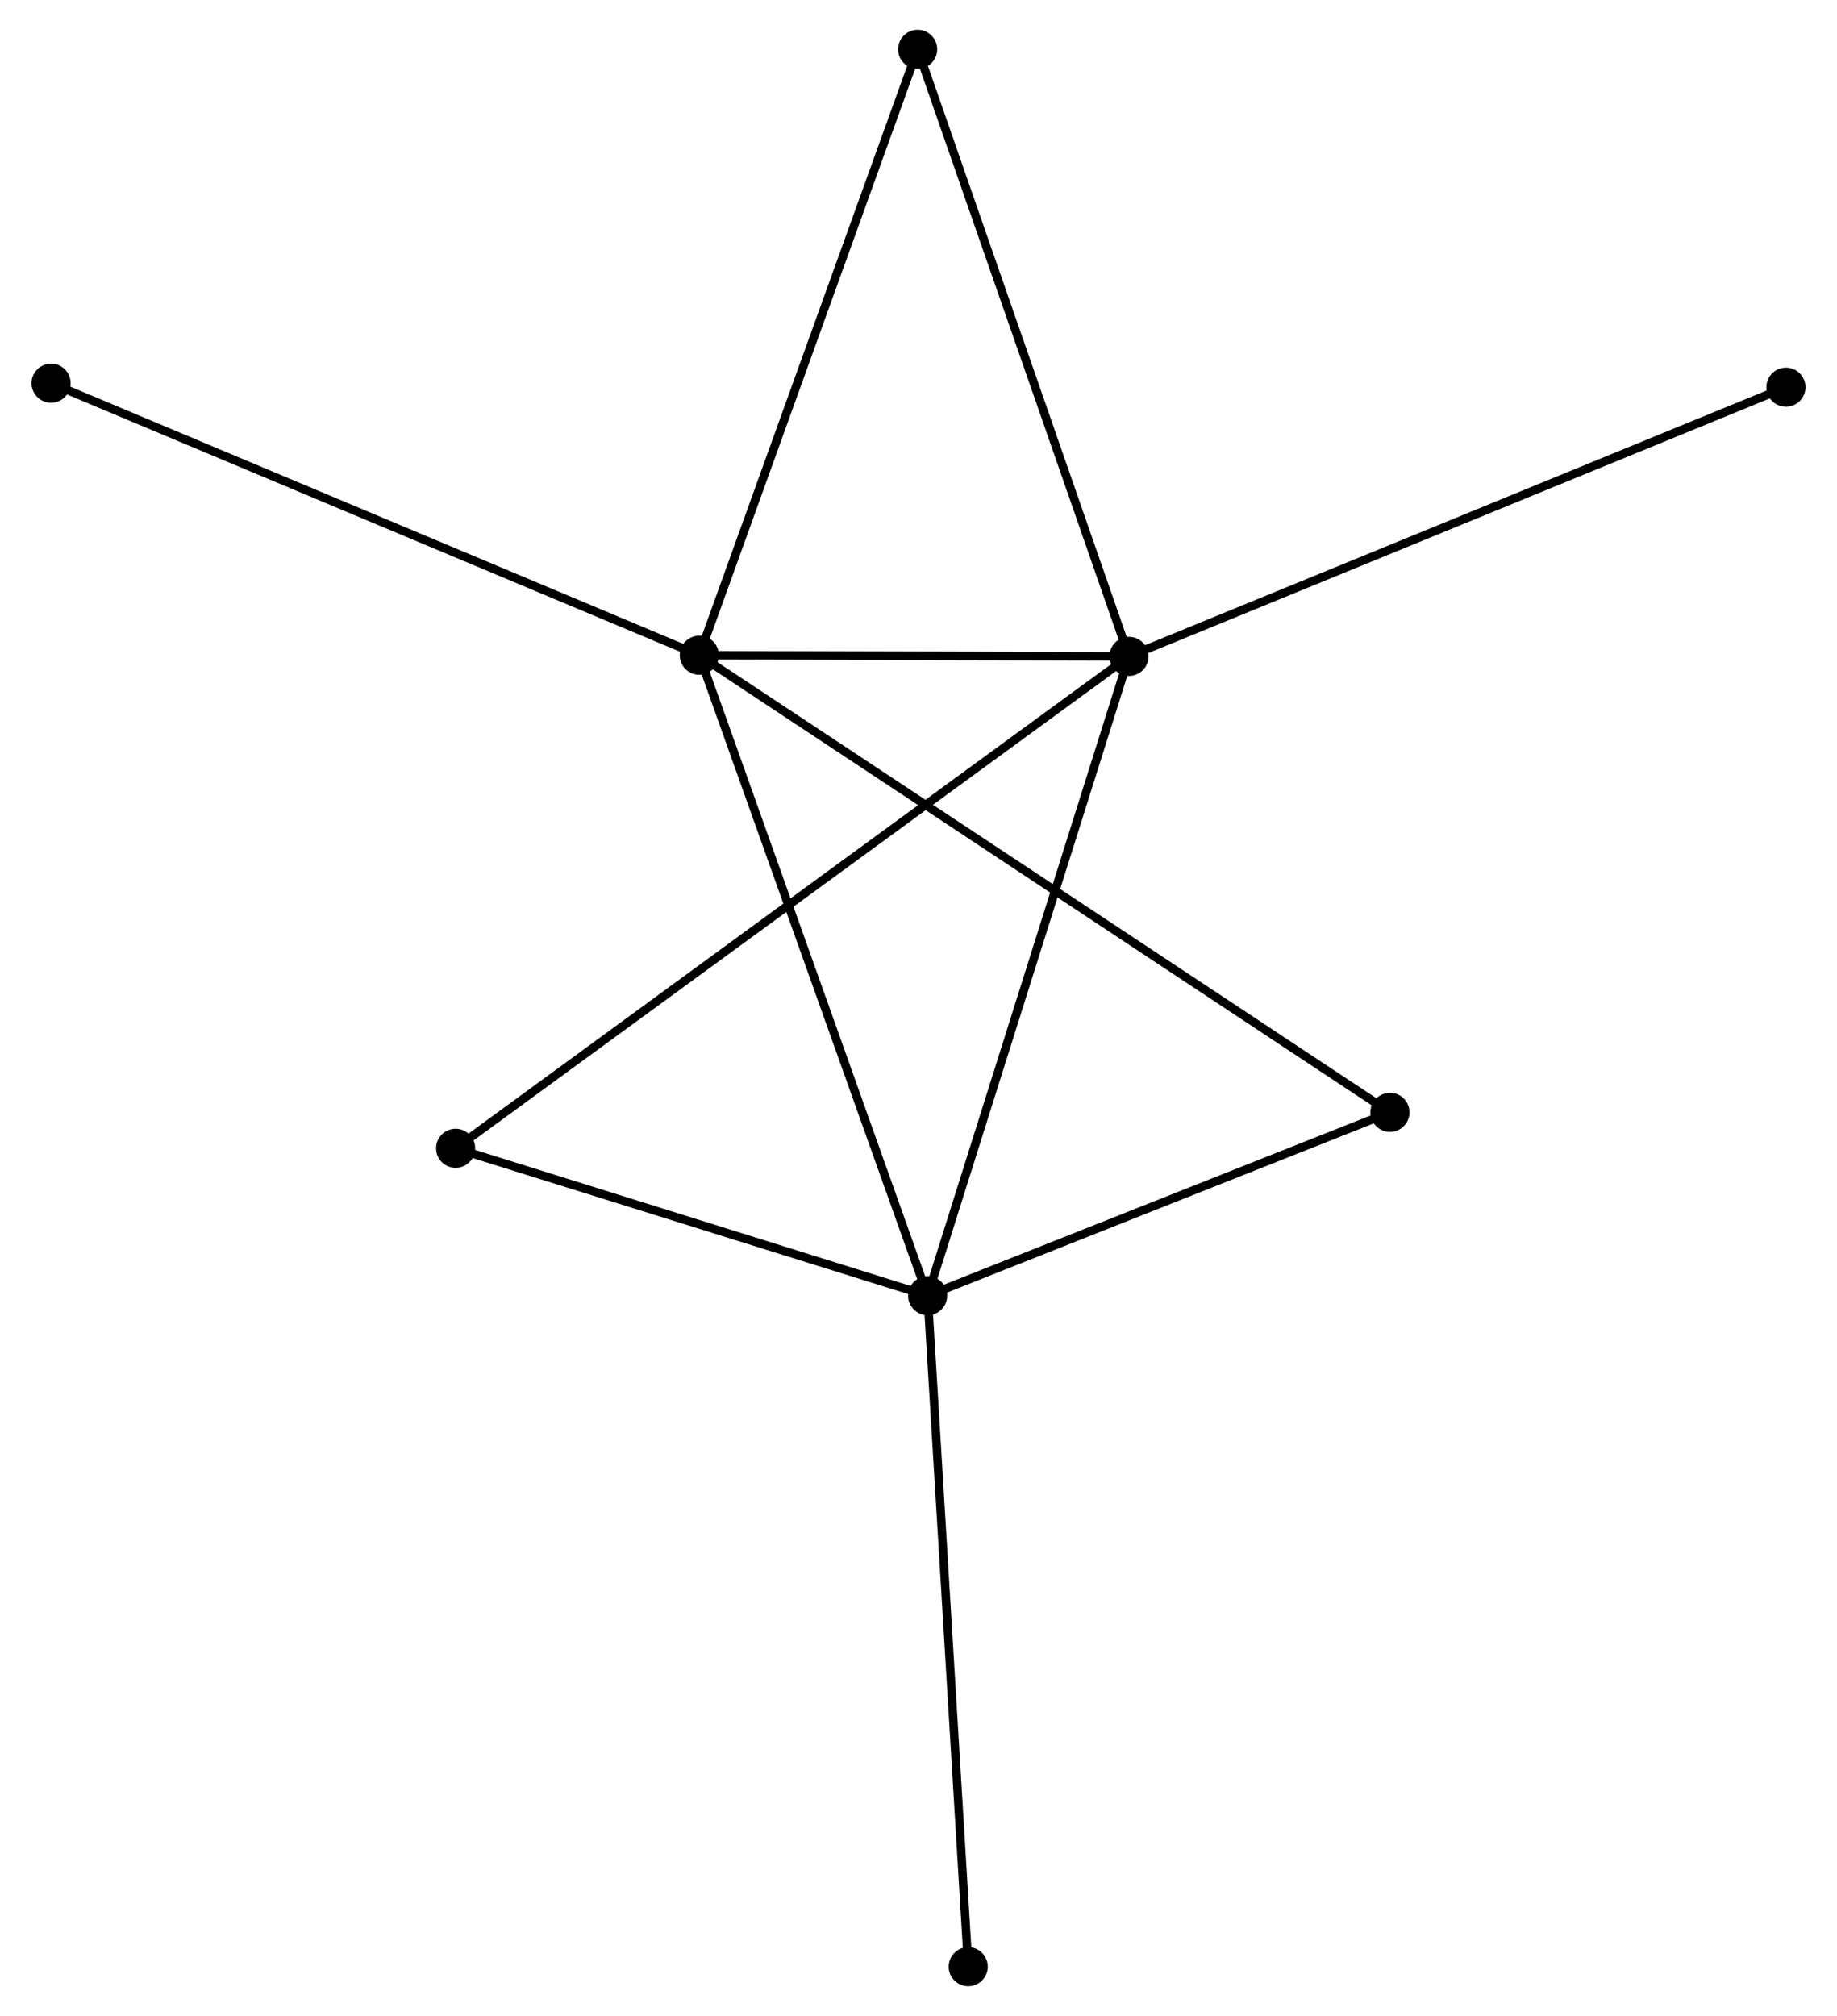 <?xml version="1.0" encoding="UTF-8" standalone="no"?>
<!DOCTYPE svg PUBLIC "-//W3C//DTD SVG 1.1//EN"
 "http://www.w3.org/Graphics/SVG/1.1/DTD/svg11.dtd">
<!-- Generated by graphviz version 2.36.0 (20140111.2315)
 -->
<!-- Title: %3 Pages: 1 -->
<svg width="216pt" height="237pt"
 viewBox="0.00 0.00 215.76 237.20" xmlns="http://www.w3.org/2000/svg" xmlns:xlink="http://www.w3.org/1999/xlink">
<g id="graph0" class="graph" transform="scale(1 1) rotate(0) translate(4 233.196)">
<title>%3</title>
<!-- 0 -->
<g id="node1" class="node"><title>0</title>
<ellipse fill="black" stroke="black" cx="78.084" cy="-156.104" rx="1.8" ry="1.8"/>
</g>
<!-- 1 -->
<g id="node2" class="node"><title>1</title>
<ellipse fill="black" stroke="black" cx="128.65" cy="-155.97" rx="1.8" ry="1.8"/>
</g>
<!-- 0&#45;&#45;1 -->
<g id="edge1" class="edge"><title>0&#45;&#45;1</title>
<path fill="none" stroke="black" d="M80.256,-156.099C88.574,-156.076 118.335,-155.997 126.541,-155.975"/>
</g>
<!-- 2 -->
<g id="node3" class="node"><title>2</title>
<ellipse fill="black" stroke="black" cx="104.956" cy="-80.748" rx="1.8" ry="1.8"/>
</g>
<!-- 0&#45;&#45;2 -->
<g id="edge2" class="edge"><title>0&#45;&#45;2</title>
<path fill="none" stroke="black" d="M78.748,-154.242C82.466,-143.816 100.658,-92.8 104.315,-82.545"/>
</g>
<!-- 3 -->
<g id="node4" class="node"><title>3</title>
<ellipse fill="black" stroke="black" cx="103.781" cy="-227.396" rx="1.8" ry="1.8"/>
</g>
<!-- 0&#45;&#45;3 -->
<g id="edge3" class="edge"><title>0&#45;&#45;3</title>
<path fill="none" stroke="black" d="M78.719,-157.867C82.274,-167.73 99.671,-215.994 103.168,-225.696"/>
</g>
<!-- 4 -->
<g id="node5" class="node"><title>4</title>
<ellipse fill="black" stroke="black" cx="159.362" cy="-102.321" rx="1.8" ry="1.8"/>
</g>
<!-- 0&#45;&#45;4 -->
<g id="edge4" class="edge"><title>0&#45;&#45;4</title>
<path fill="none" stroke="black" d="M79.781,-154.981C90.359,-147.982 147.123,-110.42 157.673,-103.438"/>
</g>
<!-- 6 -->
<g id="node6" class="node"><title>6</title>
<ellipse fill="black" stroke="black" cx="1.8" cy="-188.11" rx="1.8" ry="1.8"/>
</g>
<!-- 0&#45;&#45;6 -->
<g id="edge5" class="edge"><title>0&#45;&#45;6</title>
<path fill="none" stroke="black" d="M76.198,-156.896C65.644,-161.324 14.001,-182.991 3.62,-187.346"/>
</g>
<!-- 1&#45;&#45;2 -->
<g id="edge6" class="edge"><title>1&#45;&#45;2</title>
<path fill="none" stroke="black" d="M128.064,-154.11C124.786,-143.703 108.746,-92.779 105.521,-82.542"/>
</g>
<!-- 1&#45;&#45;3 -->
<g id="edge7" class="edge"><title>1&#45;&#45;3</title>
<path fill="none" stroke="black" d="M128.035,-157.735C124.594,-167.617 107.758,-215.972 104.374,-225.693"/>
</g>
<!-- 5 -->
<g id="node7" class="node"><title>5</title>
<ellipse fill="black" stroke="black" cx="49.408" cy="-98.093" rx="1.8" ry="1.8"/>
</g>
<!-- 1&#45;&#45;5 -->
<g id="edge8" class="edge"><title>1&#45;&#45;5</title>
<path fill="none" stroke="black" d="M126.994,-154.761C116.682,-147.229 61.34,-106.808 51.054,-99.295"/>
</g>
<!-- 7 -->
<g id="node8" class="node"><title>7</title>
<ellipse fill="black" stroke="black" cx="205.963" cy="-187.639" rx="1.8" ry="1.8"/>
</g>
<!-- 1&#45;&#45;7 -->
<g id="edge9" class="edge"><title>1&#45;&#45;7</title>
<path fill="none" stroke="black" d="M130.561,-156.753C141.257,-161.134 193.597,-182.574 204.118,-186.883"/>
</g>
<!-- 2&#45;&#45;4 -->
<g id="edge10" class="edge"><title>2&#45;&#45;4</title>
<path fill="none" stroke="black" d="M106.766,-81.465C115.026,-84.741 149.1,-98.252 157.489,-101.578"/>
</g>
<!-- 2&#45;&#45;5 -->
<g id="edge11" class="edge"><title>2&#45;&#45;5</title>
<path fill="none" stroke="black" d="M103.108,-81.325C94.674,-83.958 59.885,-94.821 51.32,-97.496"/>
</g>
<!-- 8 -->
<g id="node9" class="node"><title>8</title>
<ellipse fill="black" stroke="black" cx="109.732" cy="-1.8" rx="1.8" ry="1.8"/>
</g>
<!-- 2&#45;&#45;8 -->
<g id="edge12" class="edge"><title>2&#45;&#45;8</title>
<path fill="none" stroke="black" d="M105.074,-78.796C105.735,-67.873 108.968,-14.427 109.618,-3.683"/>
</g>
</g>
</svg>
